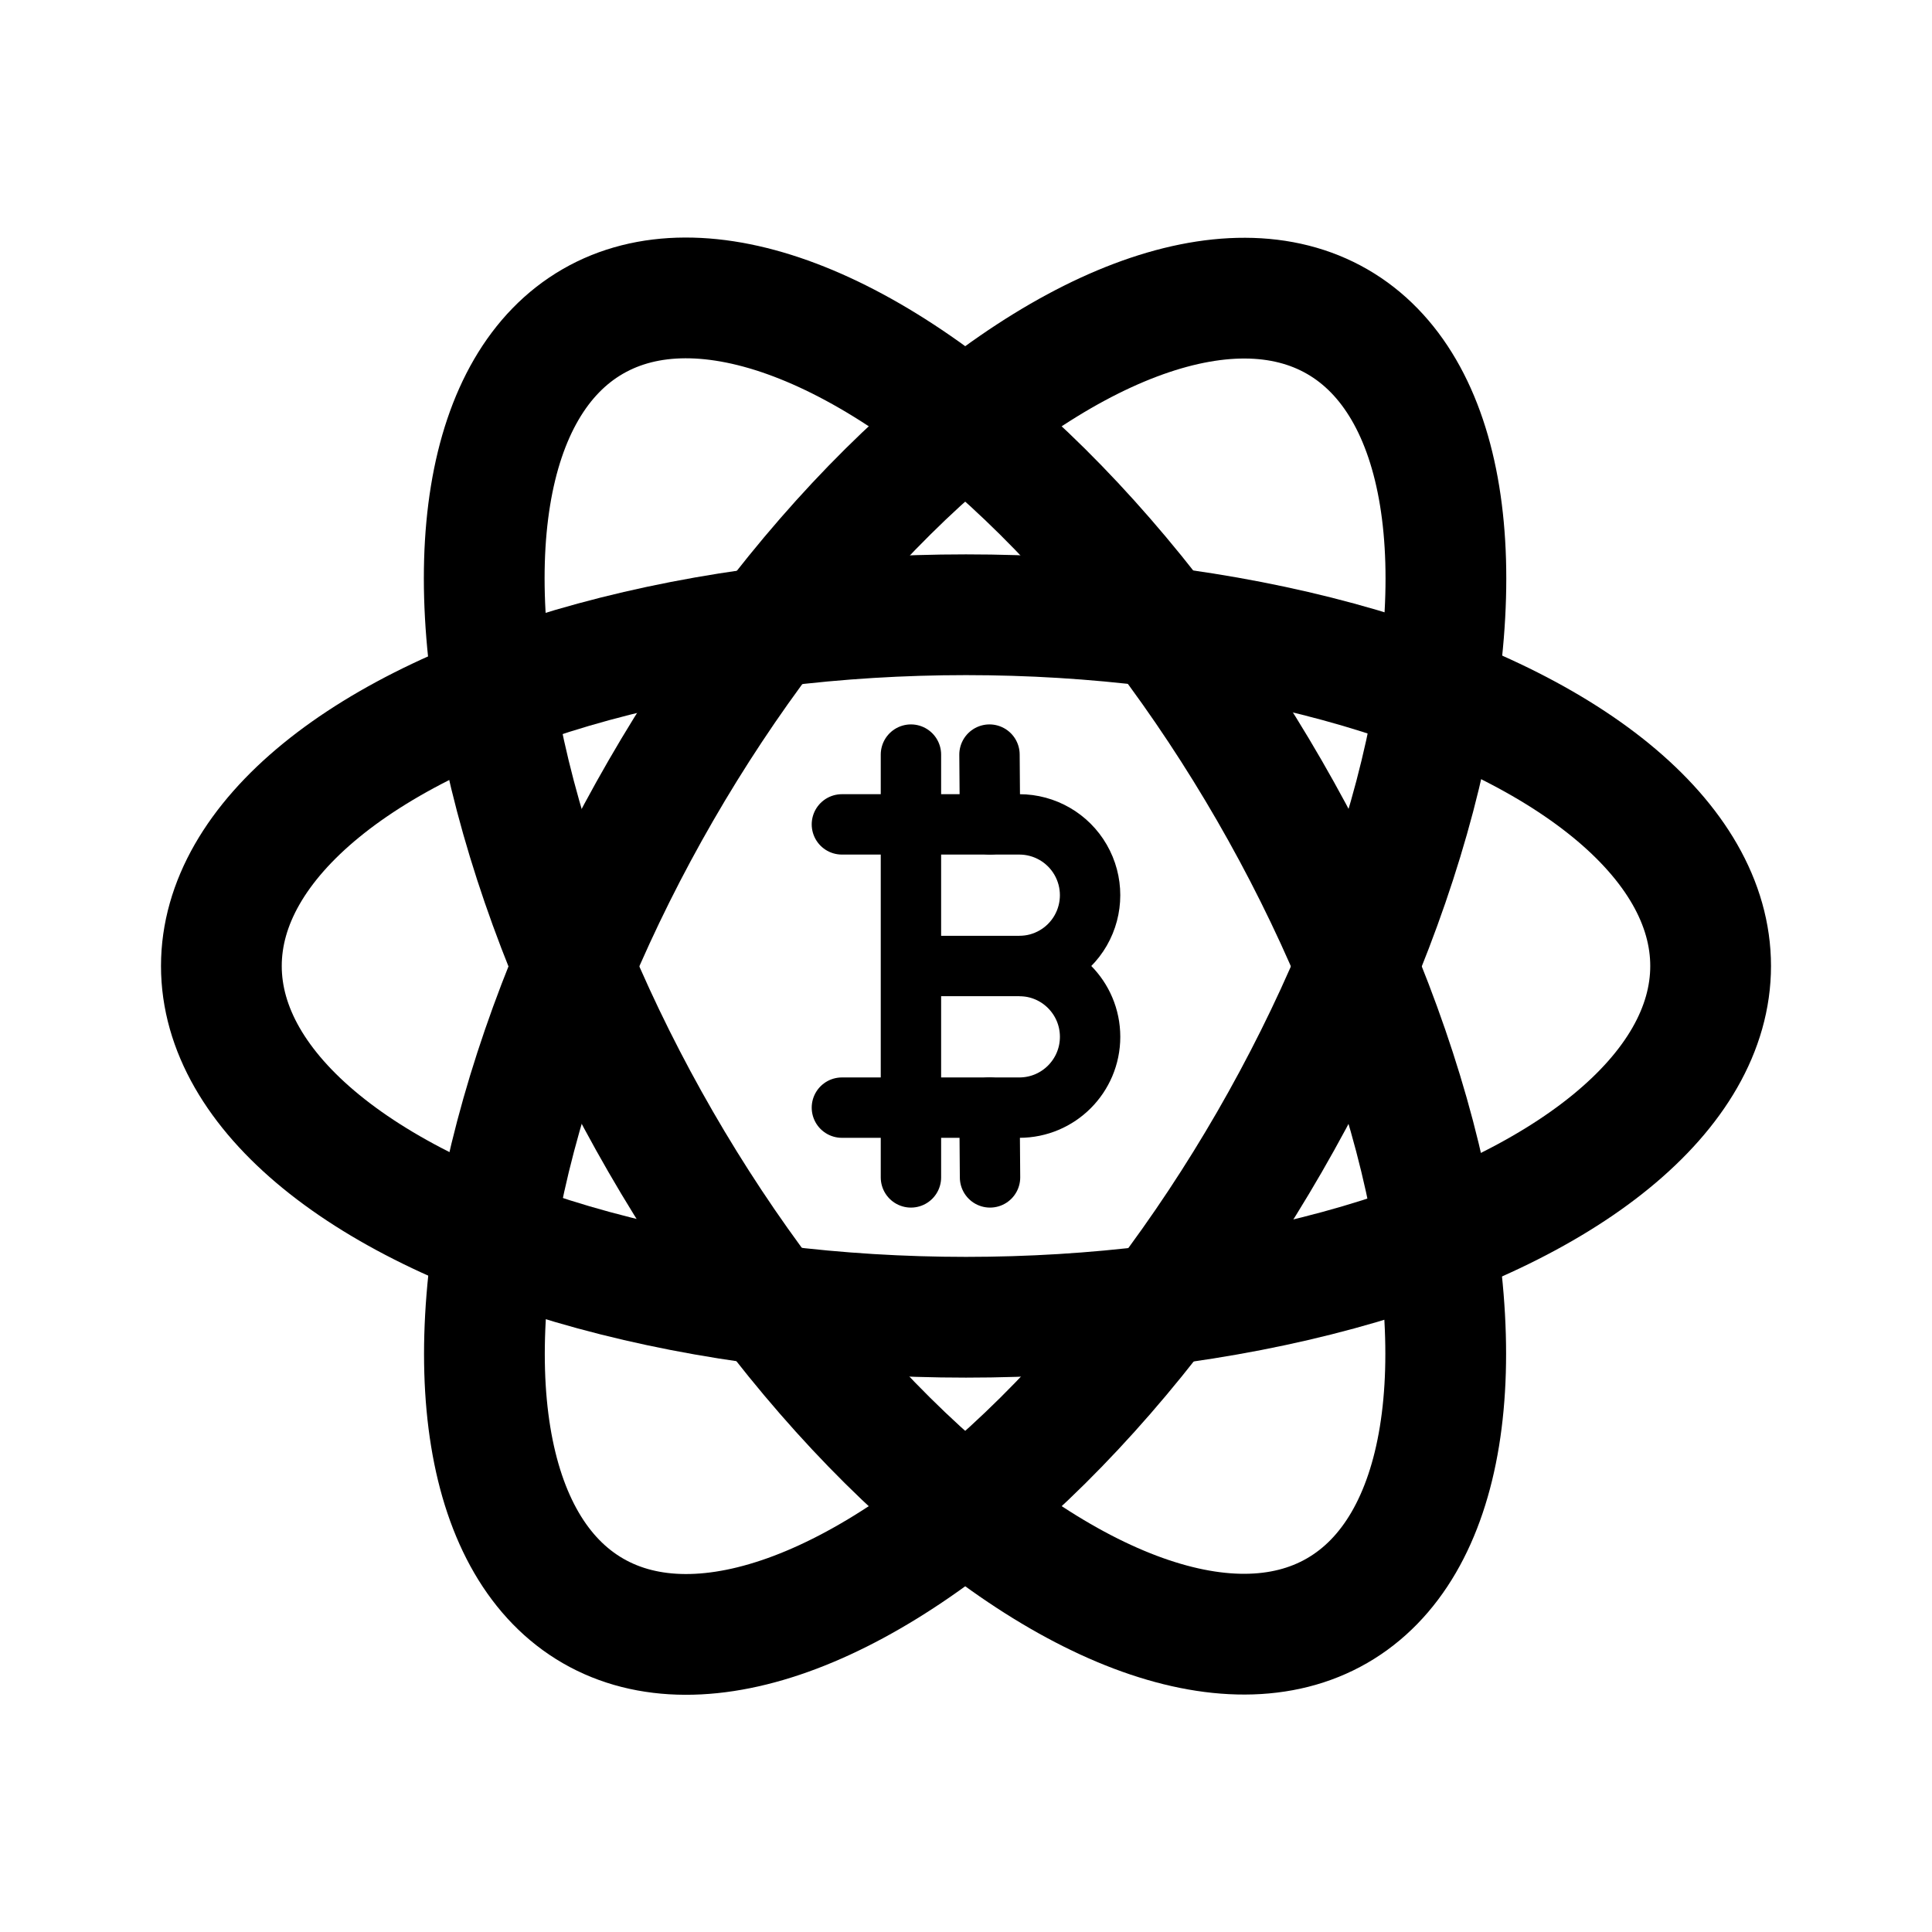 <?xml version="1.0" encoding="UTF-8" standalone="no"?>
<svg
   width="192"
   height="192"
   version="1.1"
   id="svg1"
   xml:space="preserve"
   xmlns="http://www.w3.org/2000/svg"
   xmlns:svg="http://www.w3.org/2000/svg"><defs
     id="defs1" /><ellipse
     style="opacity:1;fill:none;fill-opacity:1;stroke:#000000;stroke-width:12;stroke-linecap:round;stroke-linejoin:miter;stroke-dasharray:none;stroke-opacity:1"
     id="path3"
     cx="96"
     cy="96"
     rx="74"
     ry="34.907" /><ellipse
     style="opacity:1;fill:none;fill-opacity:1;stroke:#000000;stroke-width:12;stroke-linecap:round;stroke-linejoin:miter;stroke-dasharray:none;stroke-opacity:1"
     id="path3-3"
     cx="131.095"
     cy="-35.047"
     rx="73.972"
     ry="34.921"
     transform="matrix(0.5,0.866,-0.866,0.5,0,0)" /><ellipse
     style="opacity:1;fill:none;fill-opacity:1;stroke:#000000;stroke-width:12;stroke-linecap:round;stroke-linejoin:miter;stroke-dasharray:none;stroke-opacity:1"
     id="path3-3-2"
     cx="35.203"
     cy="131.084"
     rx="73.972"
     ry="34.921"
     transform="matrix(-0.5,0.866,0.866,0.5,0,0)" /><path
     style="opacity:1;fill:none;stroke:#000000;stroke-width:6;stroke-linecap:round;stroke-linejoin:miter;stroke-dasharray:none;stroke-opacity:1"
     d="M 90.528,74.991 V 117.009"
     id="path4" /><path
     style="fill:none;stroke:#000000;stroke-width:6;stroke-linecap:round;stroke-linejoin:miter;stroke-dasharray:none;stroke-opacity:1"
     d="m 83.667,81.926 17.632,10e-7 c 2.513,2e-6 4.835,1.341 6.091,3.519 1.256,2.177 1.256,4.86 0,7.037 -1.256,2.177 -3.578,3.519 -6.091,3.519 3.885,-10e-7 7.034,3.151 7.034,7.037 0,3.887 -3.149,7.037 -7.034,7.037 H 83.667"
     id="path6" /><path
     style="fill:none;stroke:#000000;stroke-width:6;stroke-linecap:square;stroke-linejoin:miter;stroke-dasharray:none;stroke-opacity:1"
     d="M 101.431,96 H 90.569"
     id="path7" /><path
     style="opacity:1;fill:none;stroke:#000000;stroke-width:6;stroke-linecap:round;stroke-linejoin:miter;stroke-dasharray:none;stroke-opacity:1"
     d="m 98.387,81.926 -0.053,-6.935"
     id="path9-1" /><path
     style="fill:none;stroke:#000000;stroke-width:6;stroke-linecap:round;stroke-linejoin:miter;stroke-dasharray:none;stroke-opacity:1"
     d="m 98.388,117.009 -0.053,-6.935"
     id="path9-1-6" /></svg>
